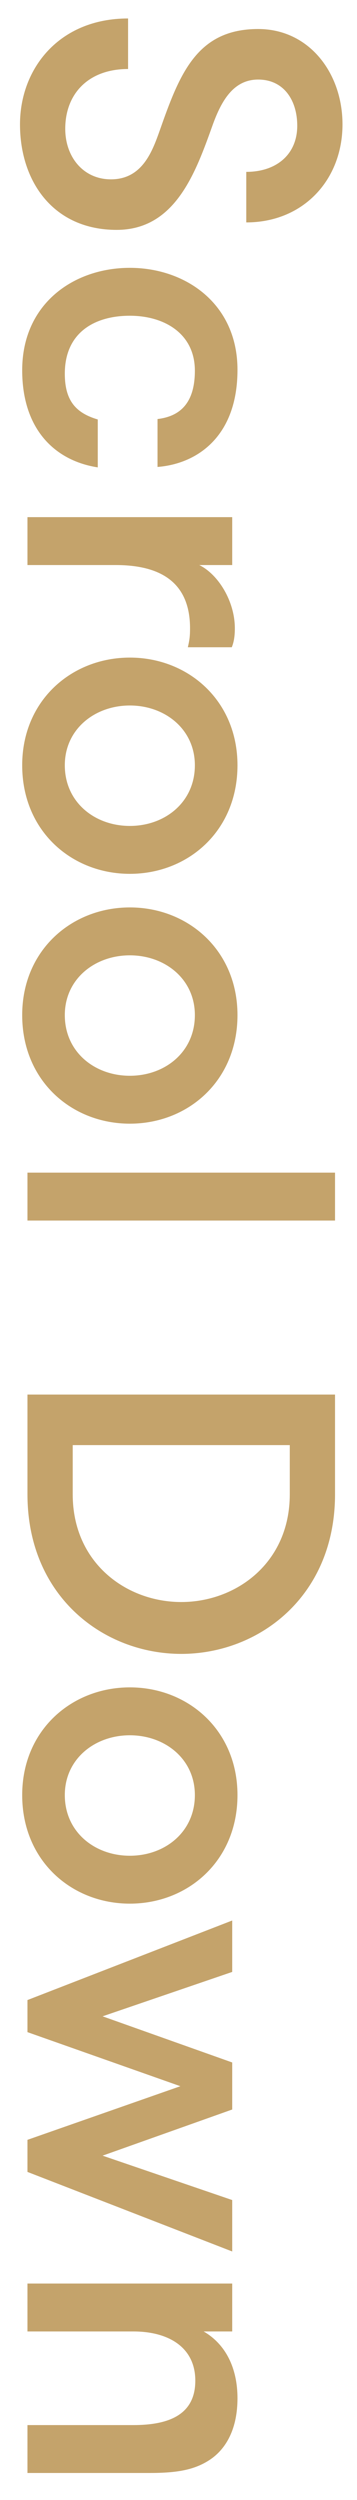 <svg width="13" height="91" viewBox="0 0 13 91" fill="none" xmlns="http://www.w3.org/2000/svg">
<path d="M4.664 0.672C2.152 0.672 0.728 2.496 0.728 4.528C0.728 6.608 1.944 8.368 4.248 8.368C6.392 8.368 7.128 6.272 7.752 4.528C8.056 3.696 8.488 2.896 9.4 2.896C10.344 2.896 10.824 3.664 10.824 4.576C10.824 5.616 10.072 6.256 8.968 6.256L8.968 8.096C11.048 8.096 12.472 6.544 12.472 4.528C12.472 2.656 11.256 1.056 9.4 1.056C7.16 1.056 6.536 2.704 5.816 4.752C5.544 5.52 5.176 6.528 4.04 6.528C3.032 6.528 2.376 5.712 2.376 4.688C2.376 3.424 3.208 2.512 4.664 2.512L4.664 0.672ZM5.736 16.997C7.176 16.885 8.648 15.893 8.648 13.461C8.648 11.045 6.744 9.749 4.728 9.749C2.696 9.749 0.808 11.045 0.808 13.477C0.808 15.637 2.008 16.773 3.56 17.013L3.56 15.269C2.808 15.045 2.36 14.629 2.36 13.605C2.36 12.101 3.448 11.493 4.728 11.493C5.992 11.493 7.096 12.149 7.096 13.493C7.096 14.677 6.552 15.157 5.736 15.253L5.736 16.997ZM8.44 23.56C8.52 23.368 8.552 23.144 8.552 22.872C8.552 21.88 7.944 20.904 7.256 20.568L8.456 20.568L8.456 18.824L1 18.824L1 20.568L4.216 20.568C6.072 20.568 6.92 21.384 6.92 22.872C6.92 23.144 6.904 23.288 6.84 23.56L8.44 23.56ZM0.808 27.856C0.808 30.256 2.616 31.808 4.728 31.808C6.84 31.808 8.648 30.256 8.648 27.856C8.648 25.488 6.84 23.936 4.728 23.936C2.616 23.936 0.808 25.488 0.808 27.856ZM2.36 27.856C2.36 26.544 3.448 25.68 4.728 25.68C6.008 25.68 7.096 26.544 7.096 27.856C7.096 29.2 6.008 30.064 4.728 30.064C3.448 30.064 2.36 29.2 2.36 27.856ZM0.808 36.95C0.808 39.35 2.616 40.902 4.728 40.902C6.84 40.902 8.648 39.35 8.648 36.95C8.648 34.582 6.84 33.03 4.728 33.03C2.616 33.03 0.808 34.582 0.808 36.95ZM2.36 36.95C2.36 35.638 3.448 34.774 4.728 34.774C6.008 34.774 7.096 35.638 7.096 36.95C7.096 38.294 6.008 39.158 4.728 39.158C3.448 39.158 2.36 38.294 2.36 36.95ZM1 42.684L1 44.428L12.2 44.428L12.2 42.684L1 42.684ZM12.2 50.762L1 50.762L1 54.394C1 58.106 3.768 60.202 6.6 60.202C9.432 60.202 12.2 58.106 12.2 54.394L12.2 50.762ZM10.552 54.394C10.552 56.89 8.6 58.314 6.6 58.314C4.6 58.314 2.648 56.89 2.648 54.394L2.648 52.602L10.552 52.602L10.552 54.394ZM0.808 65.341C0.808 67.74 2.616 69.293 4.728 69.293C6.84 69.293 8.648 67.74 8.648 65.341C8.648 62.972 6.84 61.42 4.728 61.42C2.616 61.42 0.808 62.972 0.808 65.341ZM2.36 65.341C2.36 64.028 3.448 63.164 4.728 63.164C6.008 63.164 7.096 64.028 7.096 65.341C7.096 66.684 6.008 67.549 4.728 67.549C3.448 67.549 2.36 66.684 2.36 65.341ZM1 77.89L1 79.058L8.456 81.954L8.456 80.082L3.736 78.466L8.456 76.786L8.456 75.074L3.736 73.394L8.456 71.778L8.456 69.906L1 72.802L1 73.97L6.568 75.938L1 77.89ZM1 83.121L1 84.865L4.856 84.865C6.136 84.865 7.112 85.441 7.112 86.657C7.112 87.905 6.136 88.273 4.856 88.273L1 88.273L1 90.017L5.432 90.017C6.456 90.017 7.08 89.905 7.64 89.537C8.264 89.121 8.648 88.369 8.648 87.297C8.648 86.193 8.216 85.329 7.416 84.865L8.456 84.865L8.456 83.121L1 83.121Z" fill="#C4A36B"/>
</svg>
